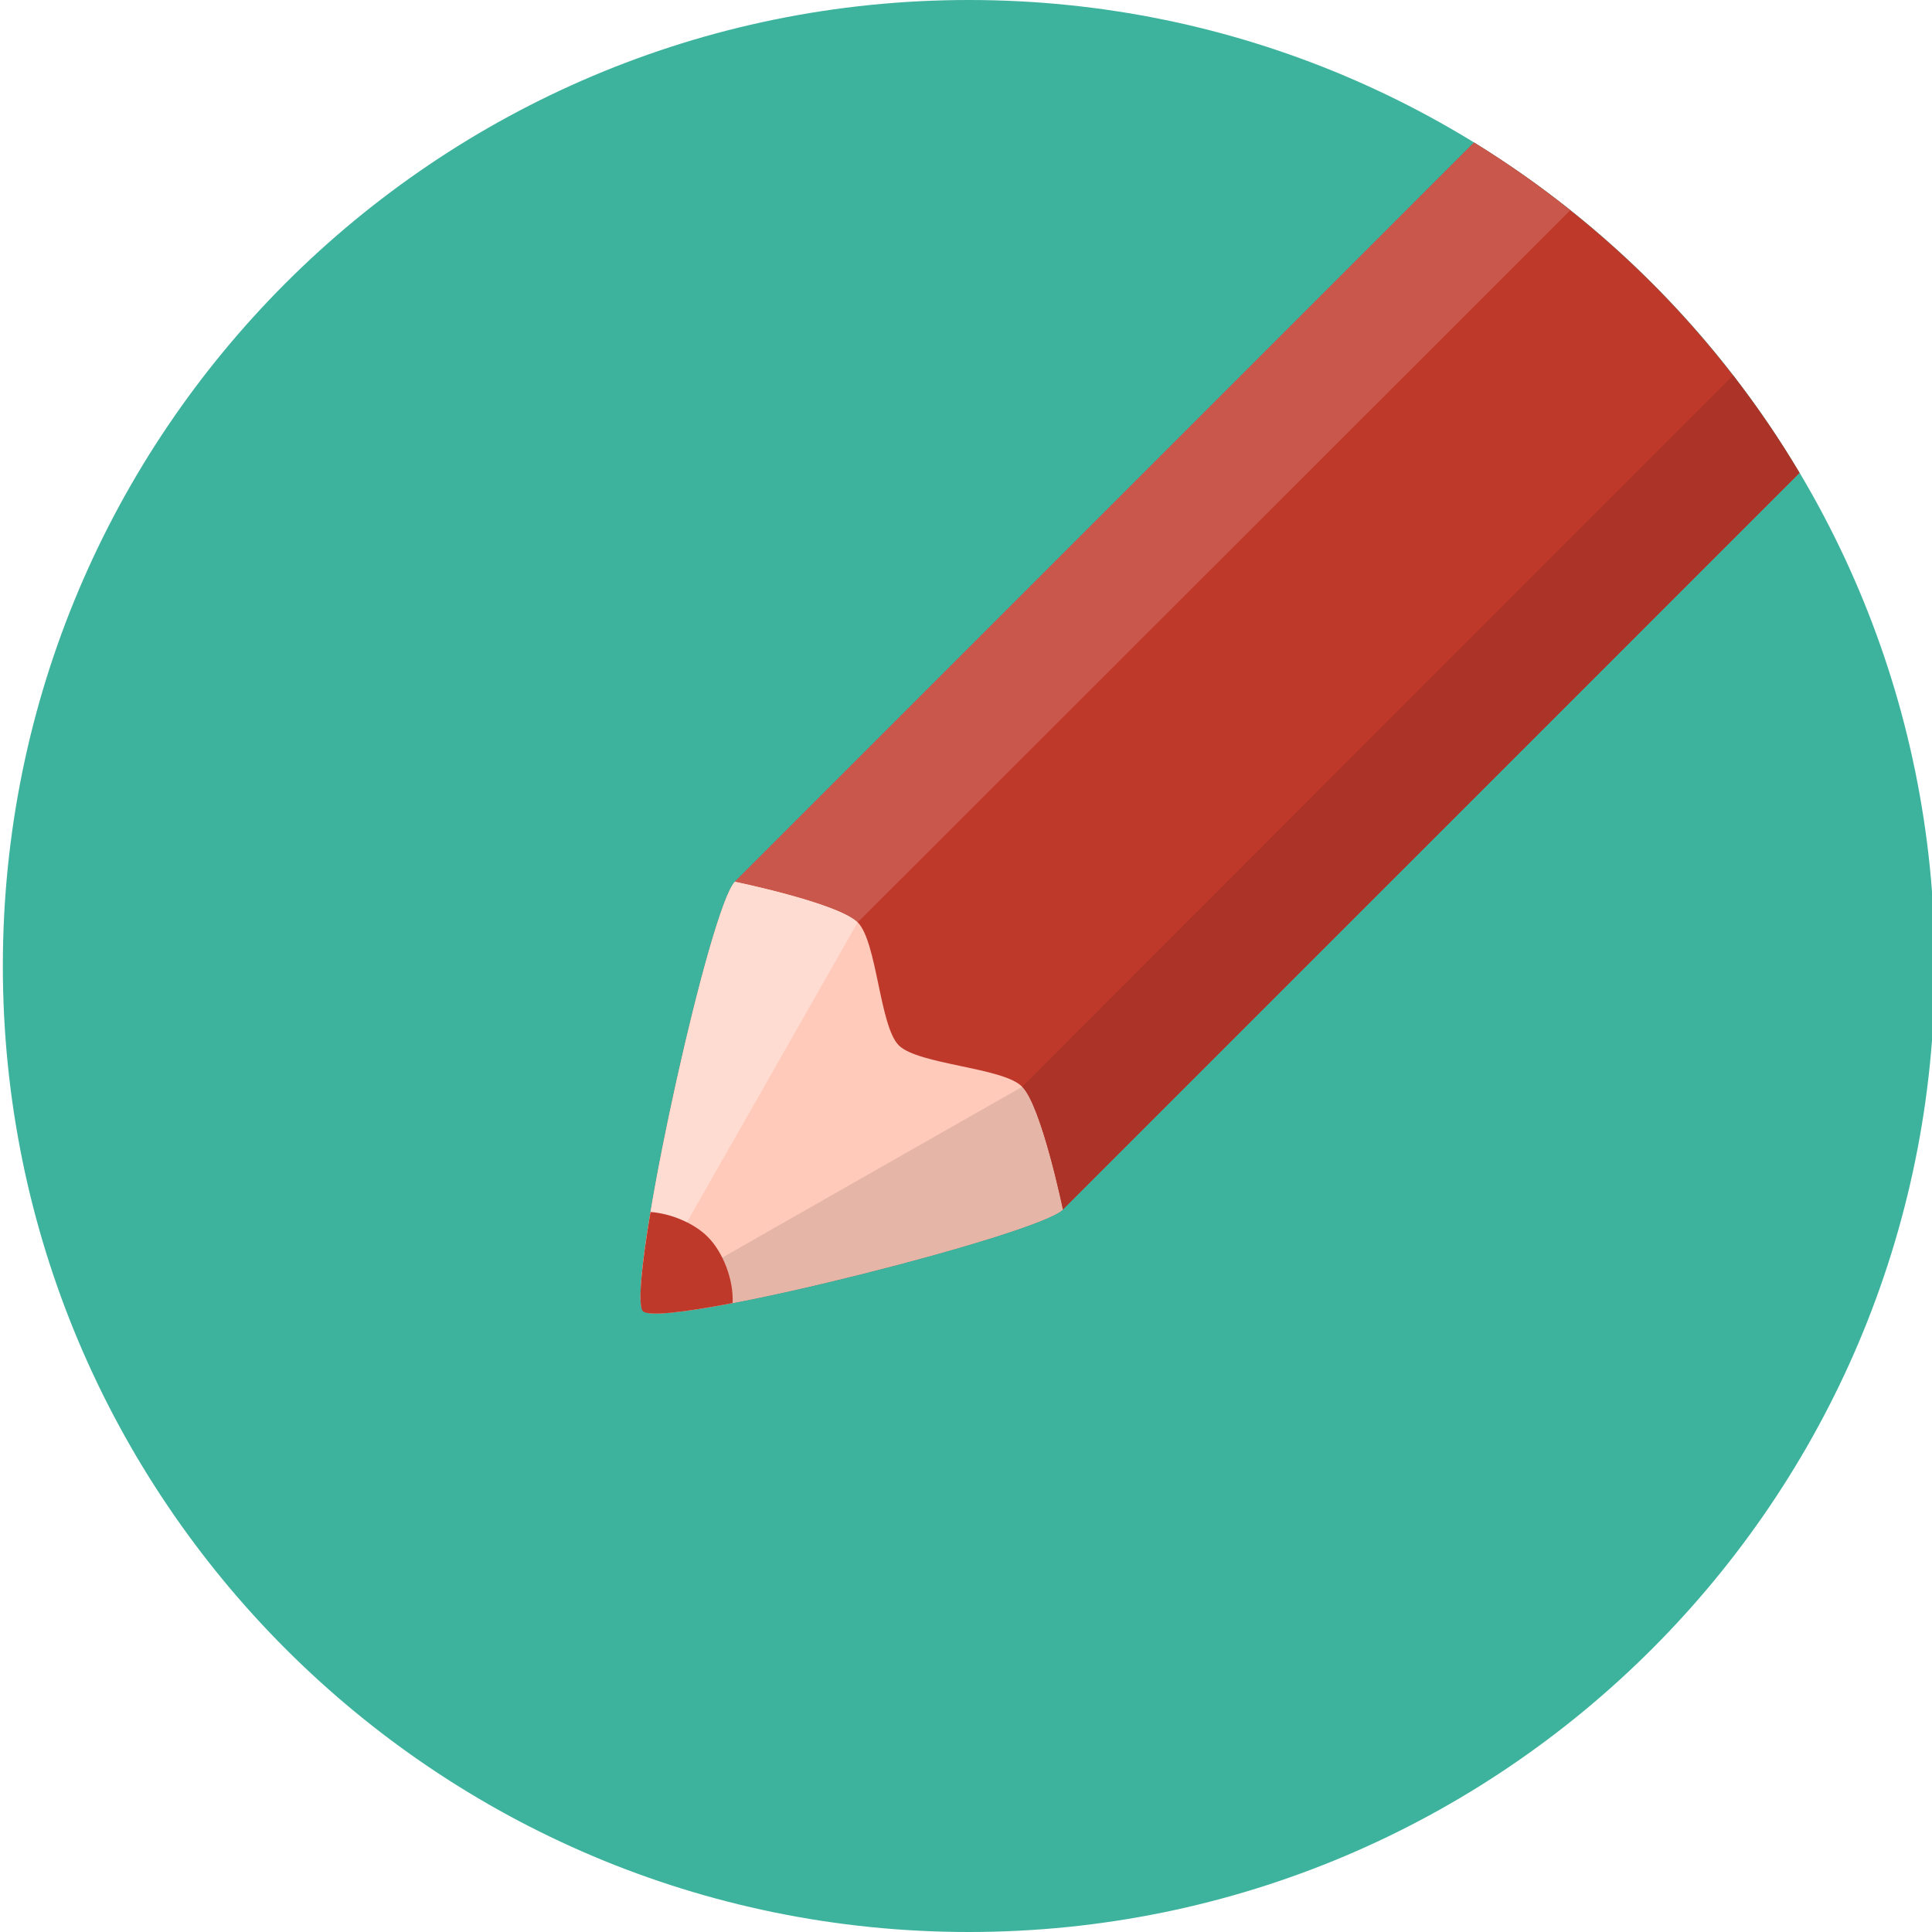 <?xml version="1.0" encoding="utf-8"?>
<!-- Generator: Adobe Illustrator 16.2.1, SVG Export Plug-In . SVG Version: 6.00 Build 0)  -->
<!DOCTYPE svg PUBLIC "-//W3C//DTD SVG 1.1//EN" "http://www.w3.org/Graphics/SVG/1.1/DTD/svg11.dtd">
<svg version="1.1" id="Слой_1" xmlns="http://www.w3.org/2000/svg" xmlns:xlink="http://www.w3.org/1999/xlink" x="0px" y="0px"
	 width="100px" height="100px" viewBox="0 0 100 100" enable-background="new 0 0 100 100" xml:space="preserve">
<path fill="#3DB39E" d="M50.147,0c-27.614,0-50,22.386-50,50c0,27.613,22.386,50,50,50s50-22.387,50-50
	C100.147,22.385,77.762,0,50.147,0z"/>
<g>
	<path fill="#BF392B" d="M93.141,24.477c-4.147-6.972-9.938-12.85-16.845-17.096c-13.932,13.932-37.795,37.795-38.251,38.25
		c-1.357,1.357-5.701,21.295-4.763,22.233c0.961,0.962,20.415-3.943,21.733-5.263L93.141,24.477z"/>
</g>
<path fill="#FFCABA" d="M46.521,54.107c-0.996-0.996-1.124-5.367-2.128-6.37c-1.003-1.005-6.344-2.105-6.348-2.106h0
	c-1.303,1.303-5.356,19.724-4.848,22.022l0.295,0.296c2.282,0.488,20.257-4.081,21.523-5.348c0,0-1.146-5.389-2.127-6.369
	C51.907,55.25,47.519,55.104,46.521,54.107z"/>
<path fill="#E5B5A7" d="M33.171,67.506c0.007,0.057,0.016,0.102,0.026,0.146l0.296,0.297c2.286,0.487,20.256-4.081,21.522-5.348
	c0,0-1.102-5.344-2.105-6.349C36.191,65.763,33.58,67.268,33.171,67.506z"/>
<path fill="#FFDCD2" d="M33.164,67.435c0.305-0.523,1.981-3.438,11.229-19.697c-1.004-1.005-6.349-2.106-6.349-2.106
	C36.777,46.898,32.907,64.363,33.164,67.435z"/>
<path fill="#BF392B" d="M36.631,64.017c-0.687-0.688-1.866-1.202-2.961-1.285c-0.466,2.772-0.675,4.846-0.388,5.133
	c0.279,0.28,2.129,0.062,4.637-0.419C37.98,66.233,37.418,64.804,36.631,64.017z"/>
<path fill="#C9574B" d="M38.045,45.631c0,0,5.345,1.102,6.349,2.106c-0.015,0.024,36.883-36.852,36.883-36.852
	c-1.587-1.264-3.246-2.439-4.98-3.506C76.296,7.38,37.91,45.766,38.045,45.631z"/>
<g>
	<path fill="#AC3327" d="M89.701,19.431c0,0-36.815,36.835-36.791,36.822c1.004,1.005,2.105,6.349,2.105,6.349l38.125-38.125
		C92.097,22.721,90.945,21.039,89.701,19.431z"/>
</g>
</svg>
